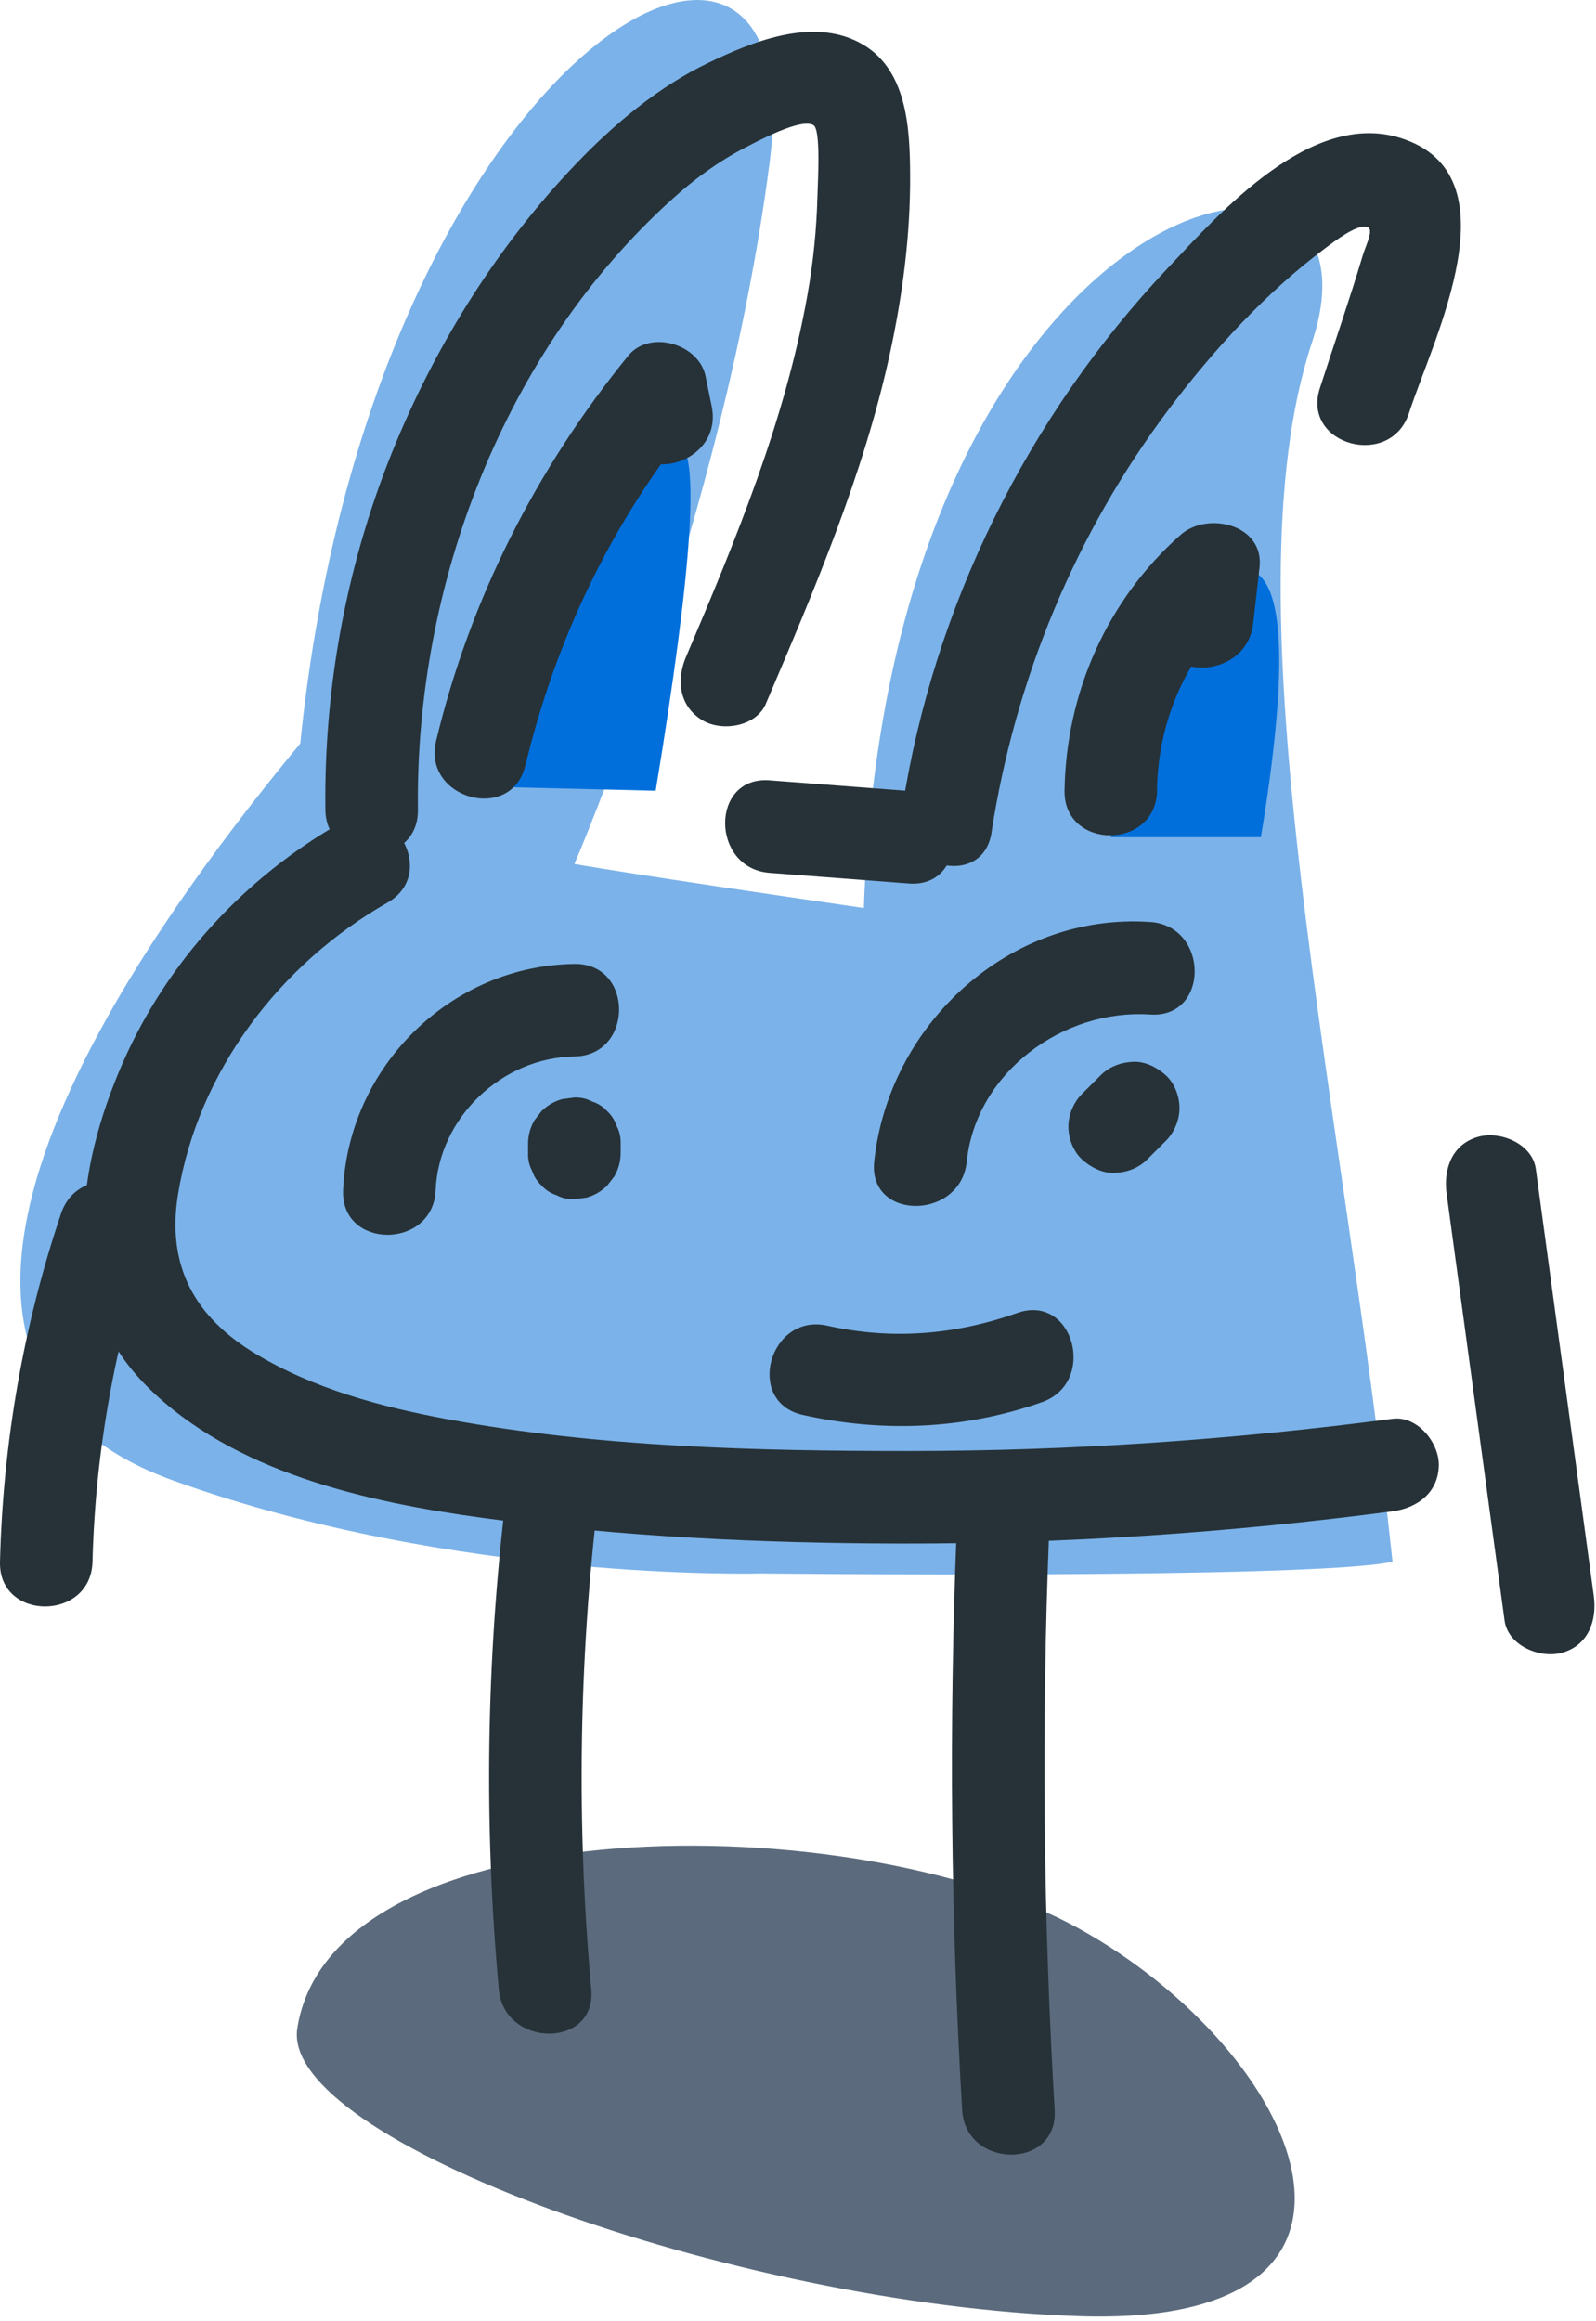 <svg width="207" height="301" viewBox="0 0 207 301" fill="none" xmlns="http://www.w3.org/2000/svg">
<g clip-path="url(#clip0_102_122)">
<path d="M98.65 204.04C98.65 204.04 169.76 204.82 180.61 202.53C174.32 143.1 158.75 78.76 170.18 44.35C181.61 9.94 115.43 22.9 112.04 117.75C80.65 113.18 74.5 112.04 74.5 112.04C74.5 112.04 93.81 67.4 99.81 21.15C105.81 -25.1 48.08 6.52 38.94 96.42C5.23 137.18 -14.2 178.71 22.37 191.95C58.94 205.19 98.65 204.04 98.65 204.04Z" fill="#7BB2E9"/>
<path d="M65.8 102.08C78.56 68.05 84.65 56.52 87.9 57.4C90.83 58.2 89.88 73.25 85.04 102.54" fill="#006FDC"/>
<path d="M144.06 108.57C156.82 74.54 158.63 72.92 161.88 73.8C164.81 74.6 168.37 79.27 163.54 108.57" fill="#006FDC"/>
<path d="M38.56 263.01C43.13 234.1 110.94 234.06 139.89 250.06C168.84 266.06 184.84 301.87 139.89 300.35C94.94 298.83 36.27 277.49 38.56 263.02V263.01Z" fill="#5B6B7D"/>
<path d="M54.2 105C53.84 75.88 65.32 45.54 87.21 25.8C90.04 23.24 93.12 20.98 96.52 19.21C98.05 18.42 103.91 15.22 105.52 16.24C106.49 16.85 106.06 23.74 106.02 25.46C105.91 29.74 105.48 34 104.73 38.21C101.84 54.55 95.43 70.01 88.97 85.2C87.69 88.2 88.1 91.6 91.12 93.41C93.63 94.91 98.06 94.24 99.33 91.26C105.61 76.49 112 61.59 115.42 45.84C117.06 38.28 118.08 30.5 118.04 22.75C118.01 16.61 117.68 8.75 111.42 5.5C105.16 2.25 97.49 5.46 91.9 8.14C85.38 11.26 79.61 16.12 74.65 21.31C64.72 31.71 56.94 44.04 51.41 57.28C45.11 72.38 42 88.64 42.2 105C42.3 112.72 54.3 112.74 54.2 105Z" fill="#263238"/>
<path d="M128.59 107.96C131.68 88.02 139.49 69.16 151.64 53.01C157.38 45.38 164.27 37.85 171.96 32.13C172.87 31.46 176 28.99 177.34 29.43C178.25 29.72 177.16 31.74 176.75 33.12C175.02 38.9 173.03 44.62 171.18 50.36C168.8 57.73 180.38 60.88 182.75 53.55C185.83 44.01 196.85 22.58 181.56 17.87C170 14.31 158.31 27.49 151.39 34.84C133.27 54.07 121.08 78.65 117.03 104.77C115.86 112.32 127.42 115.58 128.6 107.96H128.59Z" fill="#263238"/>
<path d="M117.87 102.57C111.85 102.11 105.83 101.65 99.81 101.19C92.11 100.6 92.15 112.6 99.81 113.19C105.83 113.65 111.85 114.11 117.87 114.57C125.57 115.16 125.53 103.16 117.87 102.57Z" fill="#263238"/>
<path d="M44.19 106.7C31.77 113.77 21.69 124.68 15.94 137.79C9.91 151.53 7.47 168.14 19.01 179.72C30.18 190.93 47.55 194.78 62.65 196.84C80.59 199.28 98.82 200.13 116.91 200.16C138.21 200.2 159.49 198.76 180.61 195.98C183.85 195.55 186.57 193.53 186.61 189.98C186.64 187.06 183.82 183.56 180.61 183.98C159.82 186.72 138.87 188.16 117.89 188.16C98.06 188.16 77.59 187.66 58.04 184.04C49.46 182.45 40.75 180.11 33.21 175.59C25.26 170.82 21.56 164.16 23.1 154.81C25.73 138.85 36.36 124.96 50.24 117.06C56.95 113.24 50.91 102.87 44.18 106.7H44.19Z" fill="#263238"/>
<path d="M56.5 154.34C56.9 144.91 65.13 137.13 74.5 137C82.22 136.89 82.24 124.89 74.5 125C58.43 125.22 45.17 138.35 44.5 154.34C44.18 162.06 56.18 162.05 56.5 154.34Z" fill="#263238"/>
<path d="M68.49 148.31V149.51C68.46 150.34 68.63 151.11 69.01 151.82C69.25 152.56 69.67 153.21 70.25 153.75C70.79 154.34 71.44 154.75 72.18 154.99C72.9 155.37 73.67 155.54 74.49 155.51L76.09 155.3C77.11 155.01 77.99 154.5 78.74 153.76L79.68 152.55C80.22 151.61 80.5 150.6 80.5 149.52V148.32C80.53 147.49 80.36 146.72 79.98 146.01C79.74 145.27 79.32 144.62 78.74 144.08C78.2 143.49 77.55 143.08 76.81 142.84C76.09 142.46 75.32 142.29 74.5 142.32L72.9 142.53C71.88 142.82 71 143.33 70.25 144.07L69.31 145.28C68.77 146.22 68.49 147.23 68.49 148.31Z" fill="#263238"/>
<path d="M125.38 150.65C126.58 139.02 137.93 130.8 149.18 131.56C156.89 132.08 156.86 120.08 149.18 119.56C130.91 118.32 115.23 132.85 113.38 150.65C112.59 158.32 124.59 158.27 125.38 150.65Z" fill="#263238"/>
<path d="M142.74 139.45L140.33 141.86C139.24 142.95 138.57 144.56 138.57 146.1C138.57 147.64 139.22 149.33 140.33 150.34C141.44 151.35 142.97 152.17 144.57 152.1C146.17 152.03 147.66 151.49 148.81 150.34L151.22 147.93C152.31 146.84 152.98 145.23 152.98 143.69C152.98 142.15 152.33 140.46 151.22 139.45C150.11 138.44 148.58 137.62 146.98 137.69C145.38 137.76 143.89 138.3 142.74 139.45Z" fill="#263238"/>
<path d="M104.11 183.48C114.51 185.8 125.06 185.37 135.13 181.83C142.37 179.28 139.25 167.68 131.94 170.26C123.86 173.11 115.69 173.79 107.3 171.91C99.78 170.23 96.56 181.79 104.11 183.48Z" fill="#263238"/>
<path d="M65.63 194.04C63.06 215.28 62.75 236.66 64.69 257.97C65.38 265.6 77.39 265.67 76.69 257.97C74.75 236.66 75.07 215.28 77.63 194.04C78.55 186.39 66.55 186.46 65.63 194.04Z" fill="#263238"/>
<path d="M124.06 198.92C123.07 223.83 123.31 248.75 124.79 273.63C125.25 281.3 137.25 281.36 136.79 273.63C135.31 248.75 135.07 223.82 136.06 198.92C136.37 191.2 124.37 191.21 124.06 198.92Z" fill="#263238"/>
<path d="M7.92 157.37C3.01 171.96 0.39 187.15 4.72181e-07 202.53C-0.2 210.25 11.8 210.25 12 202.53C12.37 188.16 14.91 174.18 19.49 160.56C21.96 153.22 10.37 150.08 7.92 157.37Z" fill="#263238"/>
<path d="M187.62 154.77C190.13 173.23 192.63 191.69 195.14 210.15C195.58 213.39 199.69 215.09 202.52 214.34C205.99 213.42 207.14 210.16 206.71 206.96C204.2 188.5 201.7 170.04 199.19 151.58C198.75 148.34 194.64 146.64 191.81 147.39C188.34 148.31 187.19 151.57 187.62 154.77Z" fill="#263238"/>
<path d="M150.06 102.53C150.21 92.82 154.36 84.26 161.6 77.84L151.36 73.6C151.09 76.02 150.81 78.43 150.54 80.85C149.67 88.51 161.68 88.45 162.54 80.85C162.81 78.43 163.09 76.02 163.36 73.6C164 68 156.6 66.27 153.12 69.36C143.58 77.82 138.27 89.82 138.07 102.53C137.95 110.25 149.95 110.26 150.07 102.53H150.06Z" fill="#263238"/>
<path d="M68.14 99.28C72.06 82.95 79.36 67.68 89.97 54.62L79.94 51.97C80.21 53.28 80.47 54.59 80.74 55.9C82.28 63.46 93.85 60.26 92.31 52.71C92.04 51.4 91.78 50.09 91.51 48.78C90.66 44.6 84.28 42.69 81.48 46.13C69.55 60.81 60.98 77.66 56.56 96.08C54.76 103.59 66.33 106.79 68.13 99.27L68.14 99.28Z" fill="#263238"/>
</g>
<defs>
<clipPath id="clip0_102_122">
<rect width="206.8" height="300.39" fill="white"/>
</clipPath>
</defs>
</svg>

